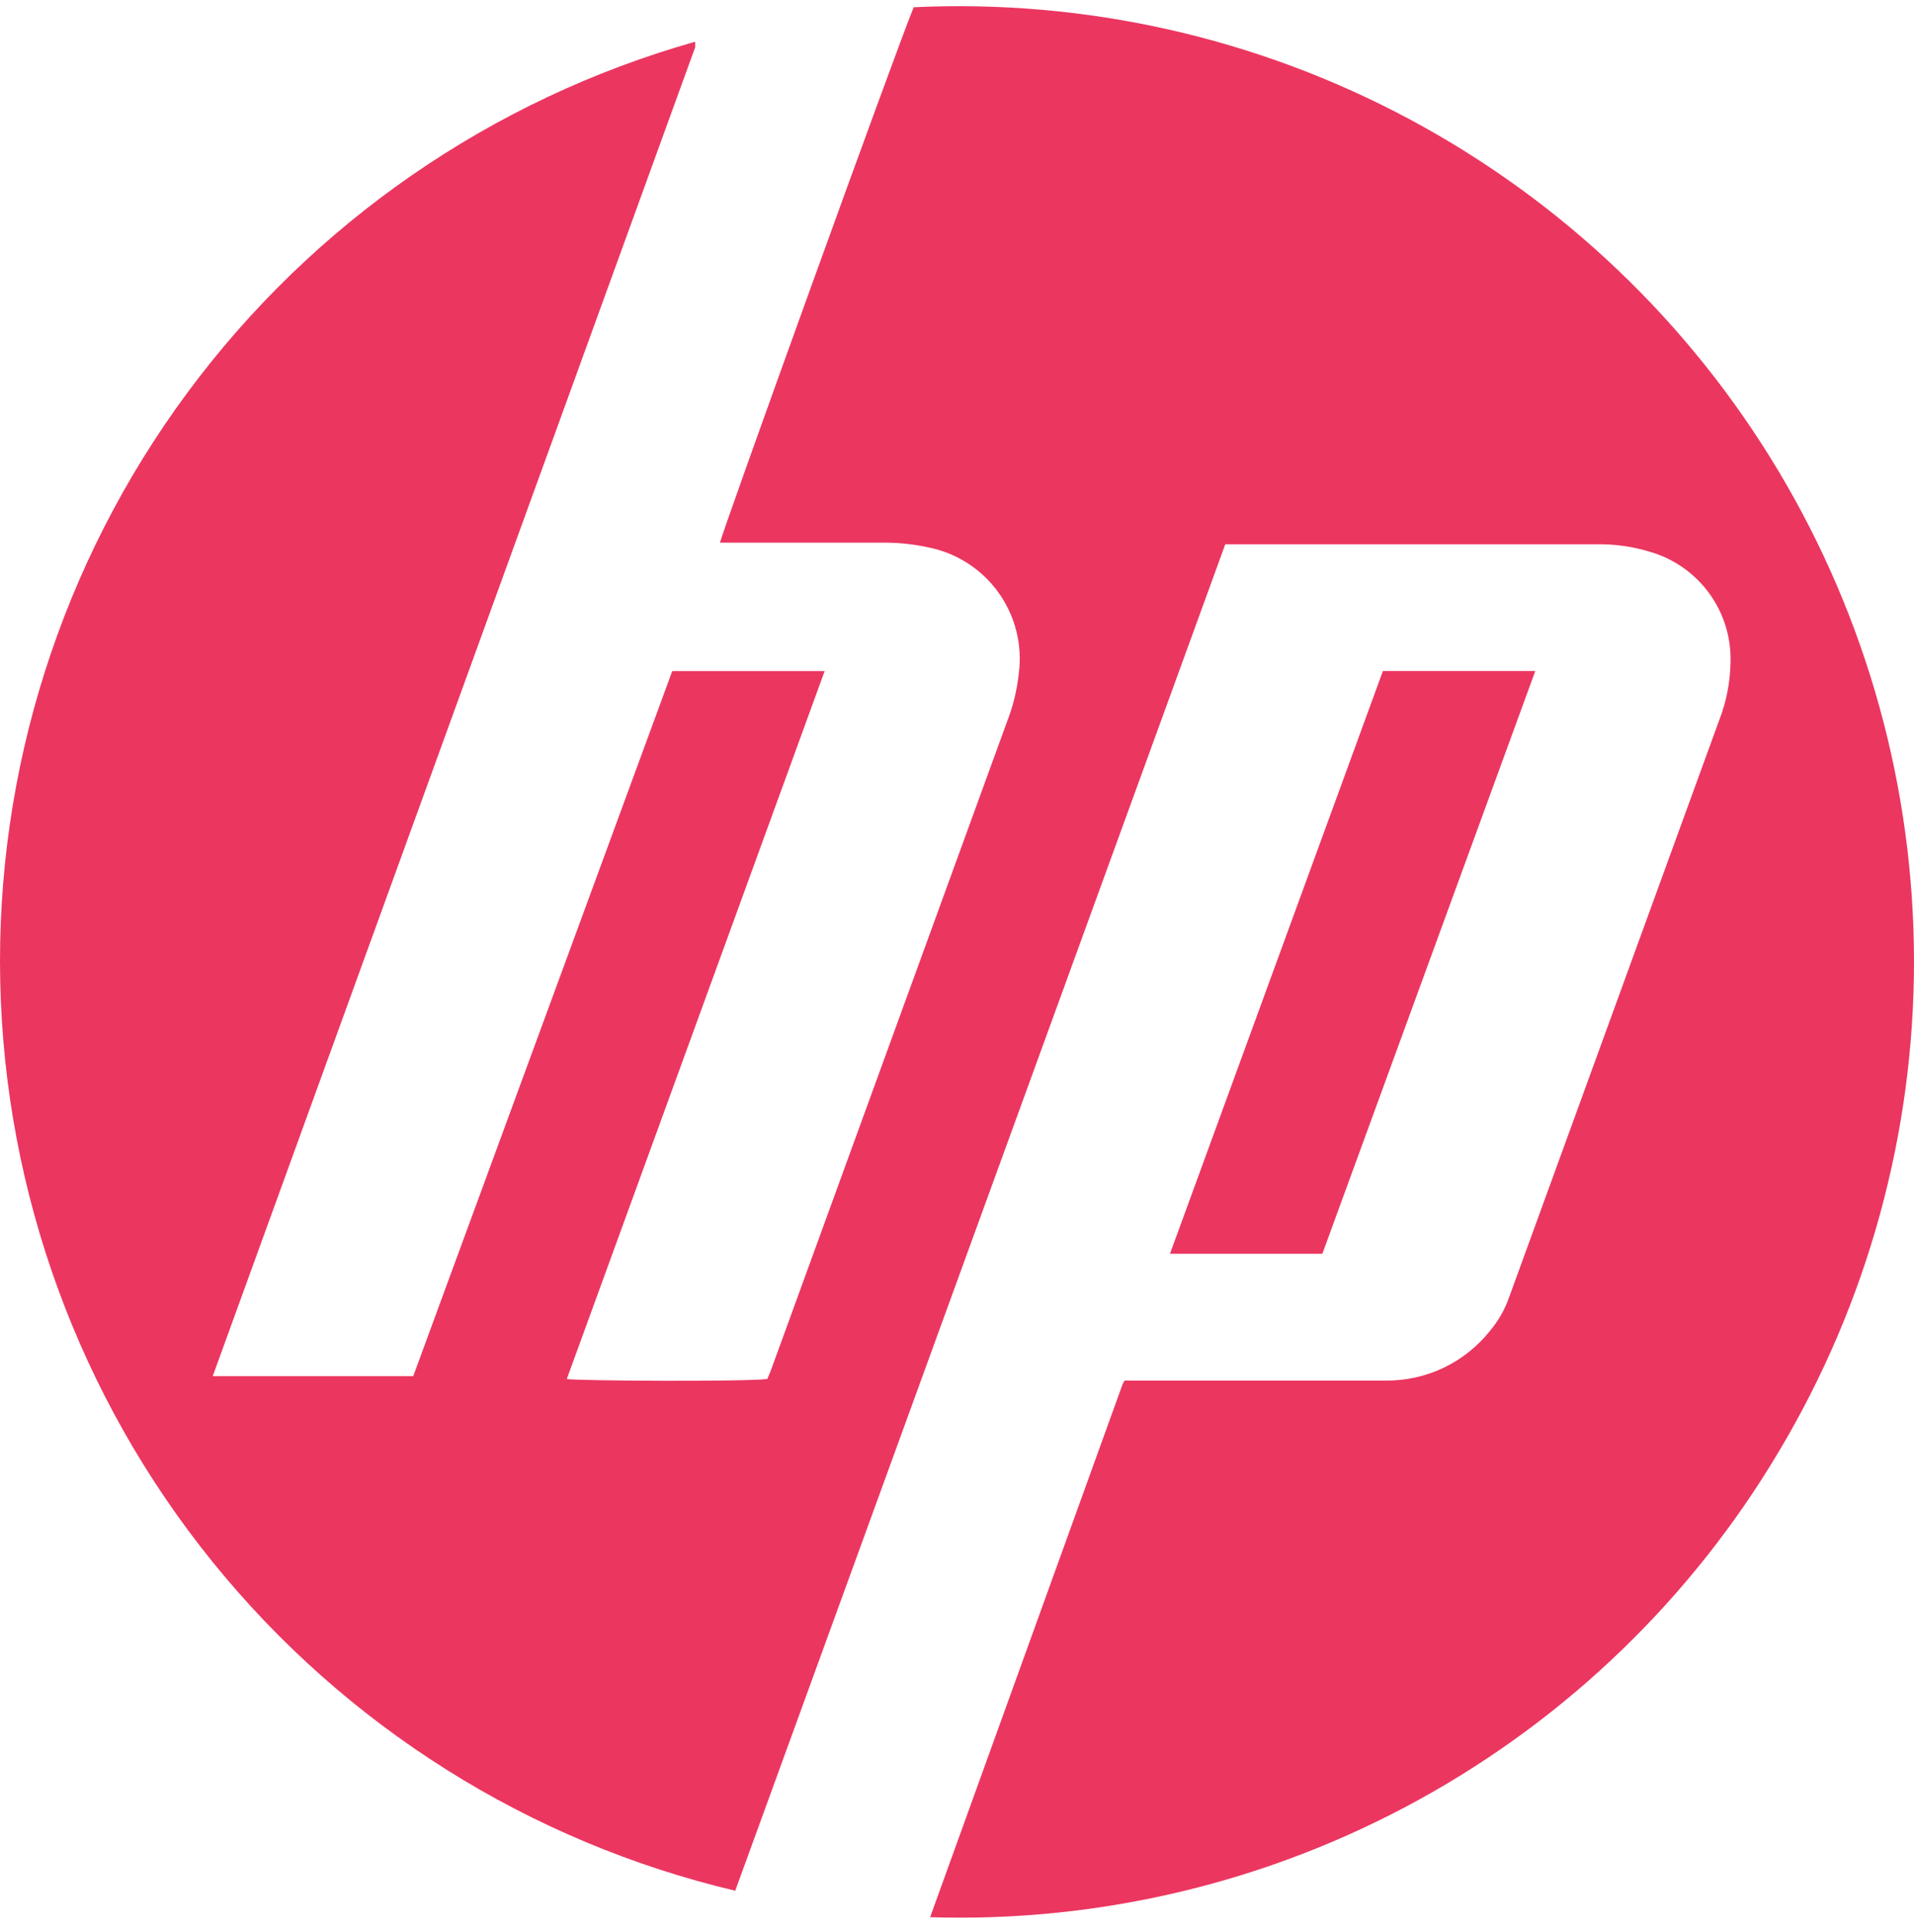 <svg width="107" height="108" viewBox="0 0 107 108" fill="none" xmlns="http://www.w3.org/2000/svg">
<g opacity="0.9">
<path d="M51.078 0.405C60.72 -0.051 70.306 2.115 78.815 6.673C87.324 11.231 94.439 18.01 99.401 26.289C104.365 34.569 106.99 44.038 107 53.691C107.009 63.344 104.402 72.819 99.456 81.109C94.595 89.296 87.629 96.031 79.283 100.612C70.936 105.194 61.514 107.454 51.997 107.158L62.758 77.365C62.79 77.295 62.827 77.227 62.87 77.163H77.464C78.588 77.174 79.701 76.928 80.715 76.442C81.729 75.956 82.619 75.244 83.315 74.361C83.775 73.809 84.132 73.179 84.368 72.5L96.115 40.241C96.514 39.211 96.726 38.118 96.743 37.013C96.783 35.634 96.365 34.281 95.554 33.165C94.742 32.049 93.584 31.235 92.26 30.848C91.28 30.546 90.258 30.402 89.233 30.422H68.497L41.102 105.678C29.594 102.955 19.316 96.489 11.879 87.294C4.443 78.099 0.269 66.695 0.013 54.873C-0.244 43.05 3.432 31.476 10.462 21.967C17.493 12.458 27.482 5.552 38.861 2.333V2.647L11.892 76.916H23.101L37.583 37.506H46.102L31.687 77.073C32.068 77.185 41.977 77.23 42.896 77.073L43.075 76.647L56.324 40.264C56.645 39.428 56.856 38.553 56.952 37.663C57.169 36.049 56.757 34.413 55.801 33.095C54.846 31.776 53.419 30.875 51.818 30.579C50.993 30.403 50.151 30.32 49.307 30.332H40.251C40.295 29.929 50.047 2.916 51.078 0.405Z" fill="#e9204f"/>
<path d="M77.31 37.504H85.829L73.925 70.077H65.406L77.31 37.504Z" fill="#e9204f"/>
</g>
</svg>
